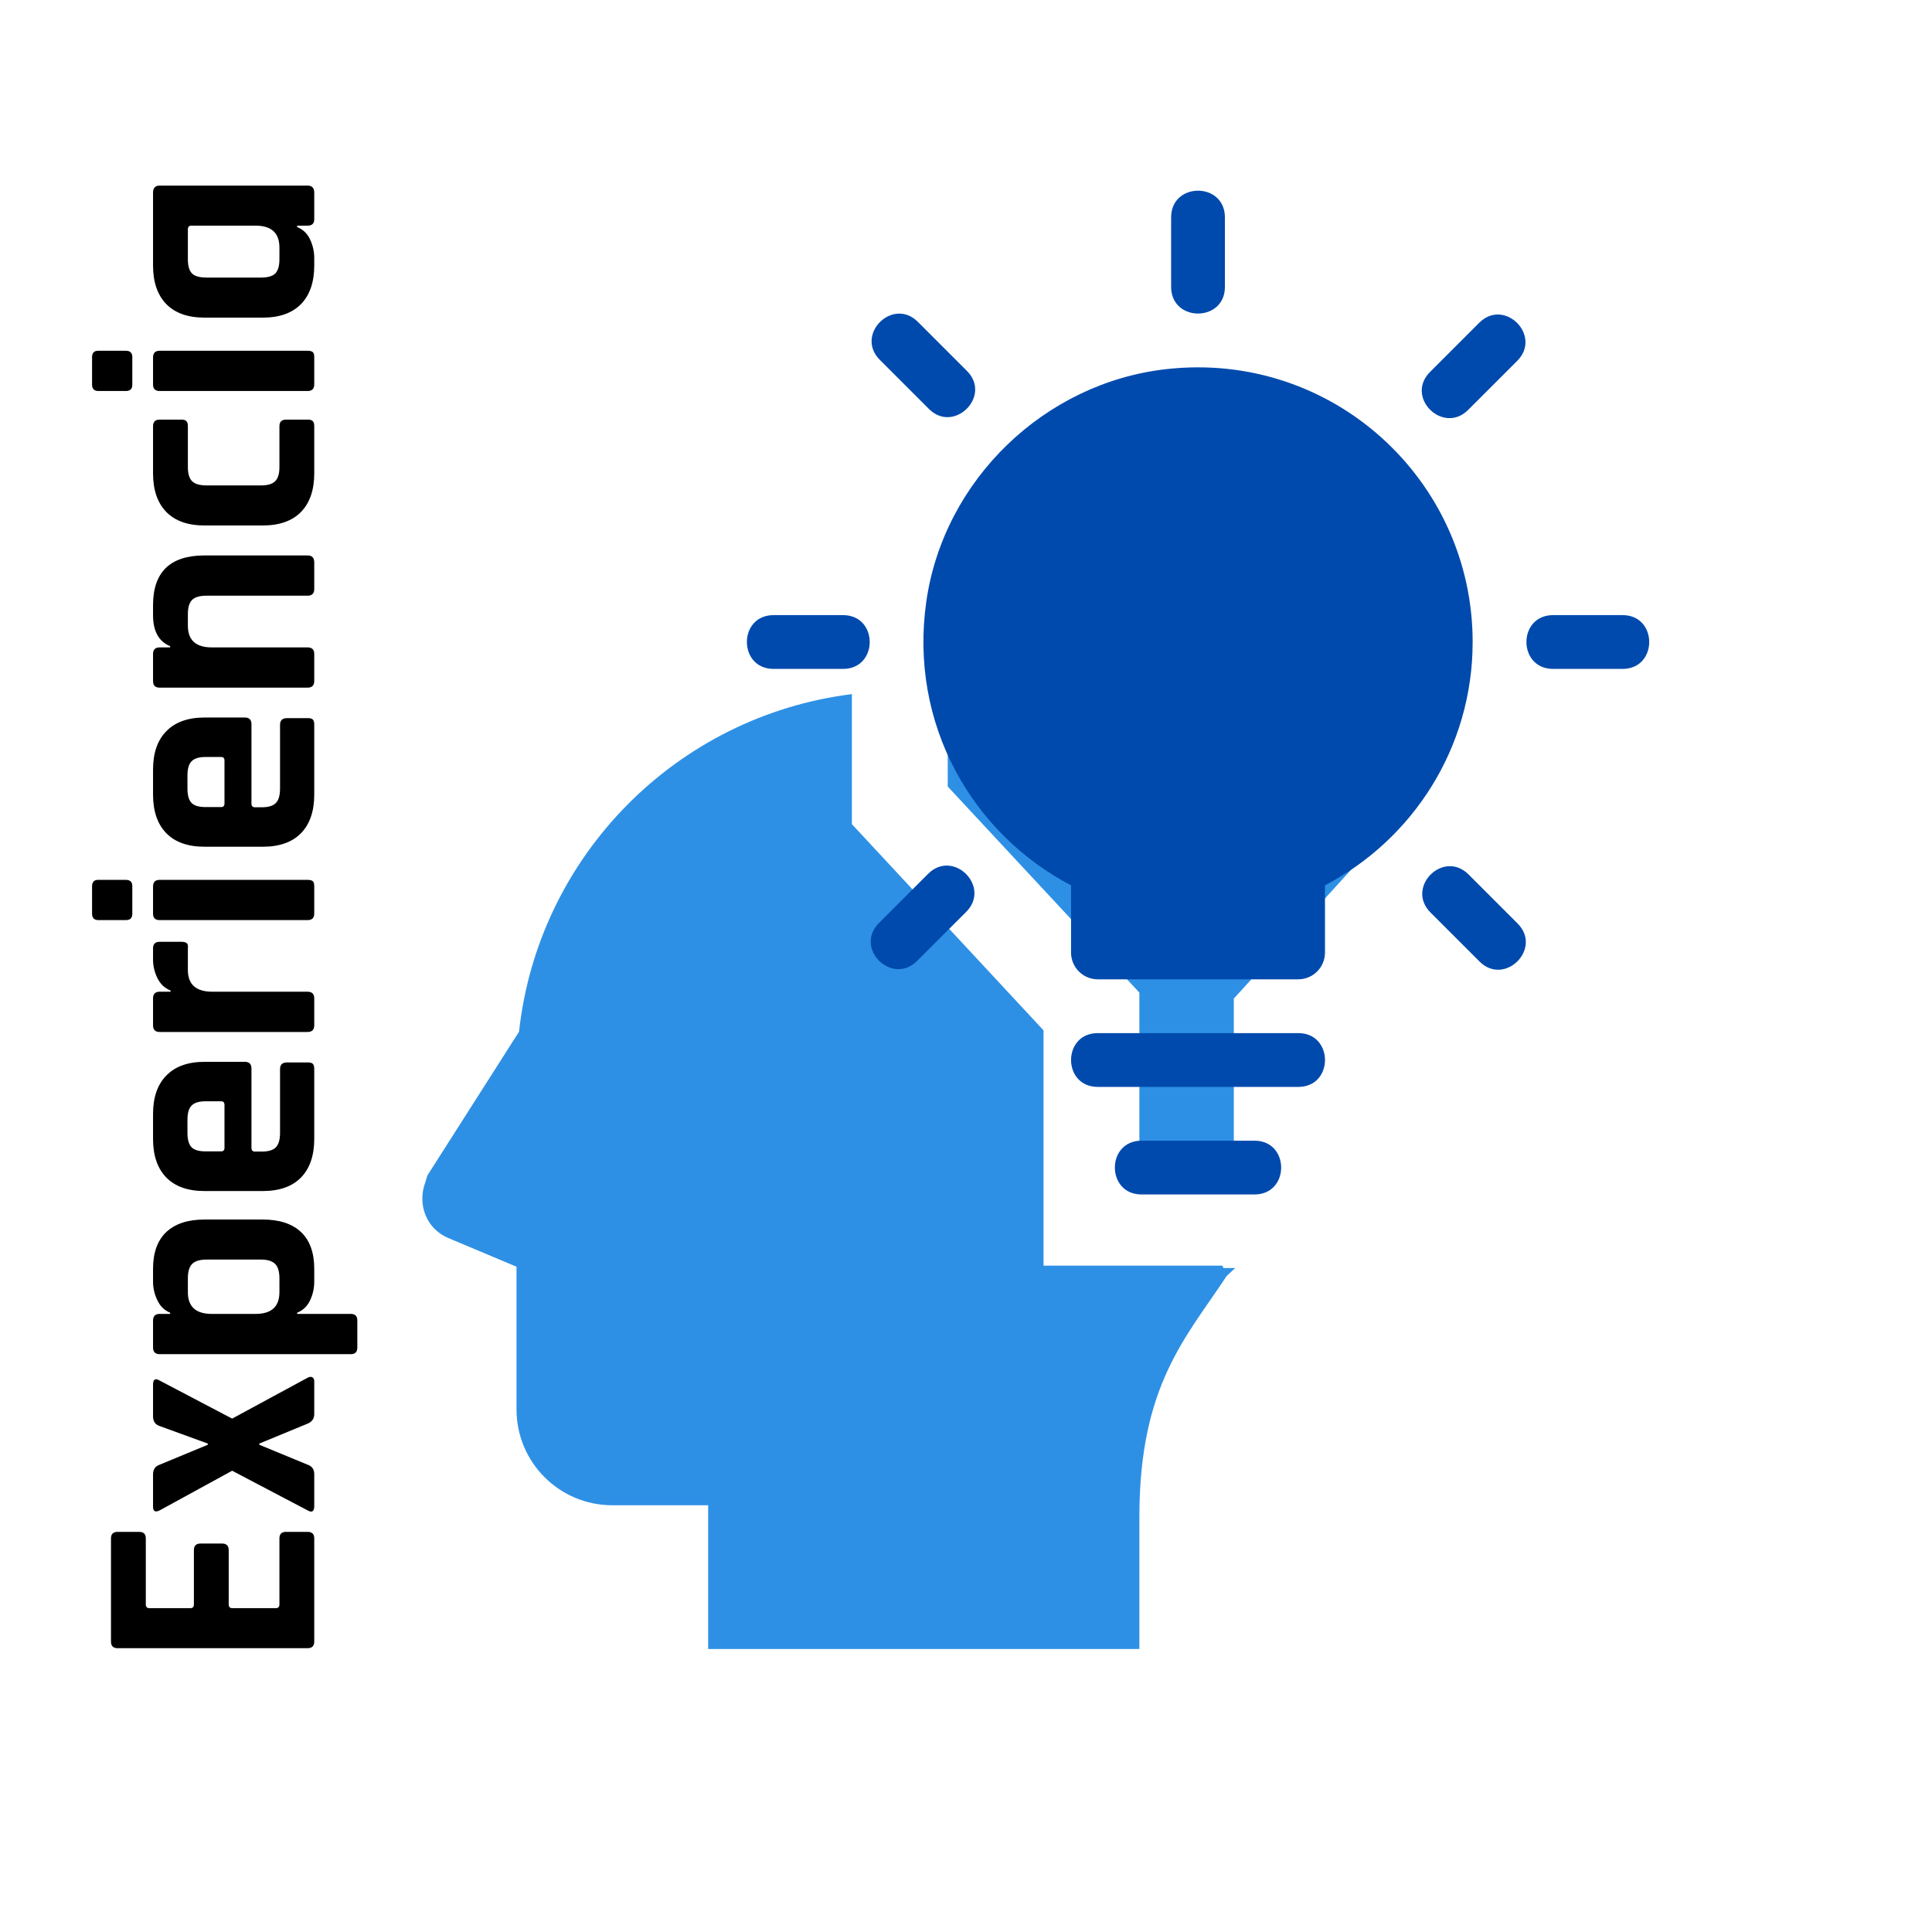 <svg xmlns="http://www.w3.org/2000/svg" xmlns:xlink="http://www.w3.org/1999/xlink" width="200" zoomAndPan="magnify" viewBox="0 0 150 150" height="200" preserveAspectRatio="xMidYMid meet" version="1.0"><defs><g/><clipPath id="0ac7c911de"><path d="M 32.289 53.496 L 111 53.496 L 111 128.496 L 32.289 128.496 Z M 32.289 53.496 " clip-rule="nonzero"/></clipPath><clipPath id="c76fc474c5"><path d="M 90 14.25 L 96 14.25 L 96 25 L 90 25 Z M 90 14.25 " clip-rule="nonzero"/></clipPath></defs><rect x="-15" width="180" fill="#ffffff" y="-15" height="180" fill-opacity="1"/><rect x="-15" width="180" fill="#ffffff" y="-15" height="180" fill-opacity="1"/><g clip-path="url(#0ac7c911de)"><path fill="#2e90e5" d="M 73.582 53.629 L 73.582 61.066 L 88.461 77.066 L 88.461 90.828 L 95.793 90.828 L 95.793 77.531 L 110.781 61.066 L 110.781 53.629 Z M 66.141 53.891 C 52.539 55.59 41.793 66.441 40.297 80.102 L 33.25 91.156 C 33.117 91.359 33.098 91.59 33.016 91.809 C 32.391 93.477 33.082 95.395 34.797 96.117 L 40.102 98.348 L 40.102 109.426 C 40.102 113.539 43.43 116.867 47.539 116.867 L 54.98 116.867 L 54.98 128.027 L 88.461 128.027 L 88.461 117.762 C 88.461 107.516 92.109 103.828 95.238 99.066 L 95.898 98.449 L 94.984 98.449 L 94.91 98.266 L 81.02 98.266 L 81.02 79.996 L 66.141 63.988 Z M 83.738 61.066 L 100.723 61.066 L 92.316 70.293 Z M 83.738 61.066 " fill-opacity="1" fill-rule="nonzero"/></g><path fill="#004aad" d="M 102.871 68.738 L 102.871 73.953 C 102.871 75.105 101.941 76.035 100.789 76.035 L 85.238 76.035 C 84.086 76.035 83.156 75.105 83.156 73.953 L 83.156 68.738 C 75.484 64.727 70.551 56.203 71.922 46.676 C 73.281 37.25 81.113 29.703 90.582 28.656 C 103.445 27.23 114.336 37.266 114.336 49.844 C 114.336 58.059 109.68 65.18 102.871 68.738 Z M 102.871 68.738 " fill-opacity="1" fill-rule="nonzero"/><path fill="#004aad" d="M 100.801 84.387 L 85.23 84.387 C 82.465 84.387 82.465 80.211 85.23 80.211 L 100.801 80.211 C 103.562 80.211 103.562 84.387 100.801 84.387 Z M 100.801 84.387 " fill-opacity="1" fill-rule="nonzero"/><path fill="#004aad" d="M 97.398 92.738 L 88.629 92.738 C 85.867 92.738 85.867 88.562 88.629 88.562 L 97.398 88.562 C 100.16 88.562 100.16 92.738 97.398 92.738 Z M 97.398 92.738 " fill-opacity="1" fill-rule="nonzero"/><g clip-path="url(#c76fc474c5)"><path fill="#004aad" d="M 90.926 22.273 L 90.926 16.879 C 90.926 14.113 95.102 14.113 95.102 16.879 L 95.102 22.273 C 95.102 25.035 90.926 25.035 90.926 22.273 Z M 90.926 22.273 " fill-opacity="1" fill-rule="nonzero"/></g><path fill="#004aad" d="M 72.125 31.754 L 68.312 27.941 C 66.355 25.988 69.309 23.039 71.262 24.988 L 75.074 28.801 C 77.027 30.754 74.062 33.691 72.125 31.754 Z M 72.125 31.754 " fill-opacity="1" fill-rule="nonzero"/><path fill="#004aad" d="M 65.453 51.934 L 60.062 51.934 C 57.297 51.934 57.297 47.758 60.062 47.758 L 65.453 47.758 C 68.215 47.758 68.215 51.934 65.453 51.934 Z M 65.453 51.934 " fill-opacity="1" fill-rule="nonzero"/><path fill="#004aad" d="M 68.246 71.656 L 72.059 67.844 C 74.016 65.891 76.965 68.844 75.016 70.797 L 71.199 74.609 C 69.262 76.547 66.277 73.633 68.246 71.656 Z M 68.246 71.656 " fill-opacity="1" fill-rule="nonzero"/><path fill="#004aad" d="M 111.031 28.875 L 114.844 25.062 C 116.797 23.105 119.75 26.059 117.797 28.016 L 113.984 31.828 C 112.043 33.766 109.059 30.844 111.031 28.875 Z M 111.031 28.875 " fill-opacity="1" fill-rule="nonzero"/><path fill="#004aad" d="M 125.977 51.934 L 120.582 51.934 C 117.82 51.934 117.82 47.758 120.582 47.758 L 125.977 47.758 C 128.734 47.758 128.734 51.934 125.977 51.934 Z M 125.977 51.934 " fill-opacity="1" fill-rule="nonzero"/><path fill="#004aad" d="M 114.875 74.656 L 111.062 70.844 C 109.109 68.887 112.062 65.938 114.016 67.891 L 117.828 71.703 C 119.777 73.66 116.812 76.594 114.875 74.656 Z M 114.875 74.656 " fill-opacity="1" fill-rule="nonzero"/><g fill="#000000" fill-opacity="1"><g transform="translate(24.398, 129.559)"><g><path d="M 0 -10.125 L 0 -2.109 C 0 -1.766 -0.172 -1.594 -0.516 -1.594 L -15.266 -1.594 C -15.609 -1.594 -15.781 -1.766 -15.781 -2.109 L -15.781 -10.125 C -15.781 -10.457 -15.609 -10.625 -15.266 -10.625 L -13.594 -10.625 C -13.25 -10.625 -13.078 -10.457 -13.078 -10.125 L -13.078 -5 C -13.078 -4.801 -12.988 -4.703 -12.812 -4.703 L -9.609 -4.703 C -9.43 -4.703 -9.344 -4.801 -9.344 -5 L -9.344 -9.203 C -9.344 -9.547 -9.172 -9.719 -8.828 -9.719 L -7.156 -9.719 C -6.812 -9.719 -6.641 -9.547 -6.641 -9.203 L -6.641 -5 C -6.641 -4.801 -6.551 -4.703 -6.375 -4.703 L -2.969 -4.703 C -2.789 -4.703 -2.703 -4.801 -2.703 -5 L -2.703 -10.125 C -2.703 -10.457 -2.531 -10.625 -2.188 -10.625 L -0.516 -10.625 C -0.172 -10.625 0 -10.457 0 -10.125 Z M 0 -10.125 "/></g></g></g><g fill="#000000" fill-opacity="1"><g transform="translate(24.398, 117.812)"><g><path d="M 0 -3.359 L 0 -0.891 C 0 -0.461 -0.172 -0.348 -0.516 -0.547 L -6.375 -3.625 L -12 -0.547 C -12.344 -0.379 -12.516 -0.473 -12.516 -0.828 L -12.516 -3.344 C -12.516 -3.727 -12.344 -3.977 -12 -4.094 L -8.266 -5.641 L -8.266 -5.734 L -12 -7.094 C -12.344 -7.207 -12.516 -7.457 -12.516 -7.844 L -12.516 -10.297 C -12.516 -10.723 -12.344 -10.832 -12 -10.625 L -6.375 -7.672 L -0.516 -10.844 C -0.367 -10.926 -0.242 -10.938 -0.141 -10.875 C -0.047 -10.82 0 -10.711 0 -10.547 L 0 -8.016 C 0 -7.672 -0.172 -7.426 -0.516 -7.281 L -4.266 -5.734 L -4.266 -5.641 L -0.516 -4.094 C -0.172 -3.977 0 -3.734 0 -3.359 Z M 0 -3.359 "/></g></g></g><g fill="#000000" fill-opacity="1"><g transform="translate(24.398, 106.481)"><g><path d="M 3.344 -3.953 L 3.344 -1.859 C 3.344 -1.516 3.176 -1.344 2.844 -1.344 L -12 -1.344 C -12.344 -1.344 -12.516 -1.516 -12.516 -1.859 L -12.516 -3.953 C -12.516 -4.297 -12.344 -4.469 -12 -4.469 L -11.188 -4.469 L -11.188 -4.562 C -11.625 -4.738 -11.953 -5.055 -12.172 -5.516 C -12.398 -5.973 -12.516 -6.457 -12.516 -6.969 L -12.516 -7.969 C -12.516 -9.227 -12.172 -10.18 -11.484 -10.828 C -10.797 -11.473 -9.805 -11.797 -8.516 -11.797 L -4 -11.797 C -2.707 -11.797 -1.719 -11.473 -1.031 -10.828 C -0.344 -10.18 0 -9.227 0 -7.969 L 0 -6.969 C 0 -6.457 -0.109 -5.973 -0.328 -5.516 C -0.547 -5.055 -0.879 -4.738 -1.328 -4.562 L -1.328 -4.469 L 2.844 -4.469 C 3.176 -4.469 3.344 -4.297 3.344 -3.953 Z M -2.703 -6.156 L -2.703 -7.234 C -2.703 -7.754 -2.812 -8.125 -3.031 -8.344 C -3.25 -8.57 -3.617 -8.688 -4.141 -8.688 L -8.359 -8.688 C -8.891 -8.688 -9.266 -8.57 -9.484 -8.344 C -9.703 -8.125 -9.812 -7.754 -9.812 -7.234 L -9.812 -6.156 C -9.812 -5.031 -9.191 -4.469 -7.953 -4.469 L -4.562 -4.469 C -3.32 -4.469 -2.703 -5.031 -2.703 -6.156 Z M -2.703 -6.156 "/></g></g></g><g fill="#000000" fill-opacity="1"><g transform="translate(24.398, 93.581)"><g><path d="M 0 -10.578 L 0 -5.156 C 0 -3.863 -0.344 -2.863 -1.031 -2.156 C -1.719 -1.457 -2.707 -1.109 -4 -1.109 L -8.516 -1.109 C -9.805 -1.109 -10.797 -1.457 -11.484 -2.156 C -12.172 -2.863 -12.516 -3.863 -12.516 -5.156 L -12.516 -7.094 C -12.516 -8.383 -12.172 -9.379 -11.484 -10.078 C -10.797 -10.785 -9.805 -11.141 -8.516 -11.141 L -5.391 -11.141 C -5.047 -11.141 -4.875 -10.969 -4.875 -10.625 L -4.875 -4.469 C -4.875 -4.27 -4.785 -4.172 -4.609 -4.172 L -4.078 -4.172 C -3.566 -4.172 -3.203 -4.281 -2.984 -4.5 C -2.766 -4.719 -2.656 -5.094 -2.656 -5.625 L -2.656 -10.578 C -2.656 -10.922 -2.473 -11.094 -2.109 -11.094 L -0.484 -11.094 C -0.305 -11.094 -0.18 -11.055 -0.109 -10.984 C -0.035 -10.91 0 -10.773 0 -10.578 Z M -6.969 -4.469 L -6.969 -7.797 C -6.969 -7.984 -7.055 -8.078 -7.234 -8.078 L -8.422 -8.078 C -8.941 -8.078 -9.305 -7.969 -9.516 -7.75 C -9.734 -7.539 -9.844 -7.172 -9.844 -6.641 L -9.844 -5.625 C -9.844 -5.094 -9.734 -4.719 -9.516 -4.5 C -9.305 -4.289 -8.941 -4.188 -8.422 -4.188 L -7.234 -4.188 C -7.055 -4.188 -6.969 -4.281 -6.969 -4.469 Z M -6.969 -4.469 "/></g></g></g><g fill="#000000" fill-opacity="1"><g transform="translate(24.398, 81.466)"><g><path d="M 0 -3.953 L 0 -1.859 C 0 -1.516 -0.172 -1.344 -0.516 -1.344 L -12 -1.344 C -12.344 -1.344 -12.516 -1.516 -12.516 -1.859 L -12.516 -3.953 C -12.516 -4.297 -12.344 -4.469 -12 -4.469 L -11.156 -4.469 L -11.156 -4.562 C -11.602 -4.738 -11.941 -5.055 -12.172 -5.516 C -12.398 -5.973 -12.516 -6.457 -12.516 -6.969 L -12.516 -7.844 C -12.516 -8.176 -12.344 -8.344 -12 -8.344 L -10.297 -8.344 C -10.109 -8.344 -9.973 -8.305 -9.891 -8.234 C -9.816 -8.16 -9.789 -8.031 -9.812 -7.844 L -9.812 -6.156 C -9.812 -5.031 -9.176 -4.469 -7.906 -4.469 L -0.516 -4.469 C -0.172 -4.469 0 -4.297 0 -3.953 Z M 0 -3.953 "/></g></g></g><g fill="#000000" fill-opacity="1"><g transform="translate(24.398, 72.906)"><g><path d="M -14.625 -1.469 L -16.75 -1.469 C -17.082 -1.469 -17.25 -1.633 -17.25 -1.969 L -17.25 -4.094 C -17.25 -4.426 -17.094 -4.594 -16.781 -4.594 L -14.625 -4.594 C -14.289 -4.594 -14.125 -4.426 -14.125 -4.094 L -14.125 -1.969 C -14.125 -1.633 -14.289 -1.469 -14.625 -1.469 Z M -0.516 -1.469 L -12 -1.469 C -12.344 -1.469 -12.516 -1.633 -12.516 -1.969 L -12.516 -4.078 C -12.516 -4.422 -12.344 -4.594 -12 -4.594 L -0.516 -4.594 C -0.305 -4.594 -0.164 -4.551 -0.094 -4.469 C -0.031 -4.395 0 -4.27 0 -4.094 L 0 -1.984 C 0 -1.641 -0.172 -1.469 -0.516 -1.469 Z M -0.516 -1.469 "/></g></g></g><g fill="#000000" fill-opacity="1"><g transform="translate(24.398, 66.849)"><g><path d="M 0 -10.578 L 0 -5.156 C 0 -3.863 -0.344 -2.863 -1.031 -2.156 C -1.719 -1.457 -2.707 -1.109 -4 -1.109 L -8.516 -1.109 C -9.805 -1.109 -10.797 -1.457 -11.484 -2.156 C -12.172 -2.863 -12.516 -3.863 -12.516 -5.156 L -12.516 -7.094 C -12.516 -8.383 -12.172 -9.379 -11.484 -10.078 C -10.797 -10.785 -9.805 -11.141 -8.516 -11.141 L -5.391 -11.141 C -5.047 -11.141 -4.875 -10.969 -4.875 -10.625 L -4.875 -4.469 C -4.875 -4.27 -4.785 -4.172 -4.609 -4.172 L -4.078 -4.172 C -3.566 -4.172 -3.203 -4.281 -2.984 -4.5 C -2.766 -4.719 -2.656 -5.094 -2.656 -5.625 L -2.656 -10.578 C -2.656 -10.922 -2.473 -11.094 -2.109 -11.094 L -0.484 -11.094 C -0.305 -11.094 -0.18 -11.055 -0.109 -10.984 C -0.035 -10.91 0 -10.773 0 -10.578 Z M -6.969 -4.469 L -6.969 -7.797 C -6.969 -7.984 -7.055 -8.078 -7.234 -8.078 L -8.422 -8.078 C -8.941 -8.078 -9.305 -7.969 -9.516 -7.75 C -9.734 -7.539 -9.844 -7.172 -9.844 -6.641 L -9.844 -5.625 C -9.844 -5.094 -9.734 -4.719 -9.516 -4.5 C -9.305 -4.289 -8.941 -4.188 -8.422 -4.188 L -7.234 -4.188 C -7.055 -4.188 -6.969 -4.281 -6.969 -4.469 Z M -6.969 -4.469 "/></g></g></g><g fill="#000000" fill-opacity="1"><g transform="translate(24.398, 54.733)"><g><path d="M 0 -3.953 L 0 -1.859 C 0 -1.516 -0.172 -1.344 -0.516 -1.344 L -12 -1.344 C -12.344 -1.344 -12.516 -1.516 -12.516 -1.859 L -12.516 -3.953 C -12.516 -4.297 -12.344 -4.469 -12 -4.469 L -11.188 -4.469 L -11.188 -4.562 C -12.07 -4.926 -12.516 -5.727 -12.516 -6.969 L -12.516 -7.75 C -12.516 -10.32 -11.18 -11.609 -8.516 -11.609 L -0.516 -11.609 C -0.172 -11.609 0 -11.426 0 -11.062 L 0 -9 C 0 -8.656 -0.172 -8.484 -0.516 -8.484 L -8.359 -8.484 C -8.891 -8.484 -9.266 -8.375 -9.484 -8.156 C -9.703 -7.938 -9.812 -7.566 -9.812 -7.047 L -9.812 -6.156 C -9.812 -5.031 -9.191 -4.469 -7.953 -4.469 L -0.516 -4.469 C -0.172 -4.469 0 -4.297 0 -3.953 Z M 0 -3.953 "/></g></g></g><g fill="#000000" fill-opacity="1"><g transform="translate(24.398, 41.907)"><g><path d="M -2.188 -9.328 L -0.484 -9.328 C -0.305 -9.328 -0.18 -9.285 -0.109 -9.203 C -0.035 -9.129 0 -9 0 -8.812 L 0 -5.156 C 0 -3.863 -0.344 -2.863 -1.031 -2.156 C -1.719 -1.457 -2.707 -1.109 -4 -1.109 L -8.516 -1.109 C -9.805 -1.109 -10.797 -1.457 -11.484 -2.156 C -12.172 -2.863 -12.516 -3.863 -12.516 -5.156 L -12.516 -8.812 C -12.516 -9.156 -12.344 -9.328 -12 -9.328 L -10.297 -9.328 C -10.117 -9.328 -9.992 -9.285 -9.922 -9.203 C -9.848 -9.129 -9.812 -9 -9.812 -8.812 L -9.812 -5.641 C -9.812 -5.129 -9.703 -4.766 -9.484 -4.547 C -9.266 -4.328 -8.891 -4.219 -8.359 -4.219 L -4.141 -4.219 C -3.617 -4.219 -3.25 -4.328 -3.031 -4.547 C -2.812 -4.766 -2.703 -5.129 -2.703 -5.641 L -2.703 -8.812 C -2.703 -9.156 -2.531 -9.328 -2.188 -9.328 Z M -2.188 -9.328 "/></g></g></g><g fill="#000000" fill-opacity="1"><g transform="translate(24.398, 31.827)"><g><path d="M -14.625 -1.469 L -16.75 -1.469 C -17.082 -1.469 -17.25 -1.633 -17.25 -1.969 L -17.25 -4.094 C -17.25 -4.426 -17.094 -4.594 -16.781 -4.594 L -14.625 -4.594 C -14.289 -4.594 -14.125 -4.426 -14.125 -4.094 L -14.125 -1.969 C -14.125 -1.633 -14.289 -1.469 -14.625 -1.469 Z M -0.516 -1.469 L -12 -1.469 C -12.344 -1.469 -12.516 -1.633 -12.516 -1.969 L -12.516 -4.078 C -12.516 -4.422 -12.344 -4.594 -12 -4.594 L -0.516 -4.594 C -0.305 -4.594 -0.164 -4.551 -0.094 -4.469 C -0.031 -4.395 0 -4.27 0 -4.094 L 0 -1.984 C 0 -1.641 -0.172 -1.469 -0.516 -1.469 Z M -0.516 -1.469 "/></g></g></g><g fill="#000000" fill-opacity="1"><g transform="translate(24.398, 25.769)"><g><path d="M 0 -5.734 L 0 -5.156 C 0 -3.863 -0.344 -2.863 -1.031 -2.156 C -1.719 -1.457 -2.707 -1.109 -4 -1.109 L -8.516 -1.109 C -9.805 -1.109 -10.797 -1.457 -11.484 -2.156 C -12.172 -2.863 -12.516 -3.863 -12.516 -5.156 L -12.516 -10.812 C -12.516 -11.176 -12.344 -11.359 -12 -11.359 L -0.516 -11.359 C -0.172 -11.359 0 -11.176 0 -10.812 L 0 -8.75 C 0 -8.414 -0.172 -8.25 -0.516 -8.25 L -1.328 -8.25 L -1.328 -8.141 C -0.879 -7.961 -0.547 -7.645 -0.328 -7.188 C -0.109 -6.727 0 -6.242 0 -5.734 Z M -4.562 -8.25 L -9.547 -8.25 C -9.723 -8.25 -9.812 -8.148 -9.812 -7.953 L -9.812 -5.641 C -9.812 -5.117 -9.703 -4.75 -9.484 -4.531 C -9.266 -4.32 -8.891 -4.219 -8.359 -4.219 L -4.141 -4.219 C -3.617 -4.219 -3.25 -4.32 -3.031 -4.531 C -2.812 -4.75 -2.703 -5.117 -2.703 -5.641 L -2.703 -6.547 C -2.703 -7.68 -3.32 -8.25 -4.562 -8.25 Z M -4.562 -8.25 "/></g></g></g></svg>